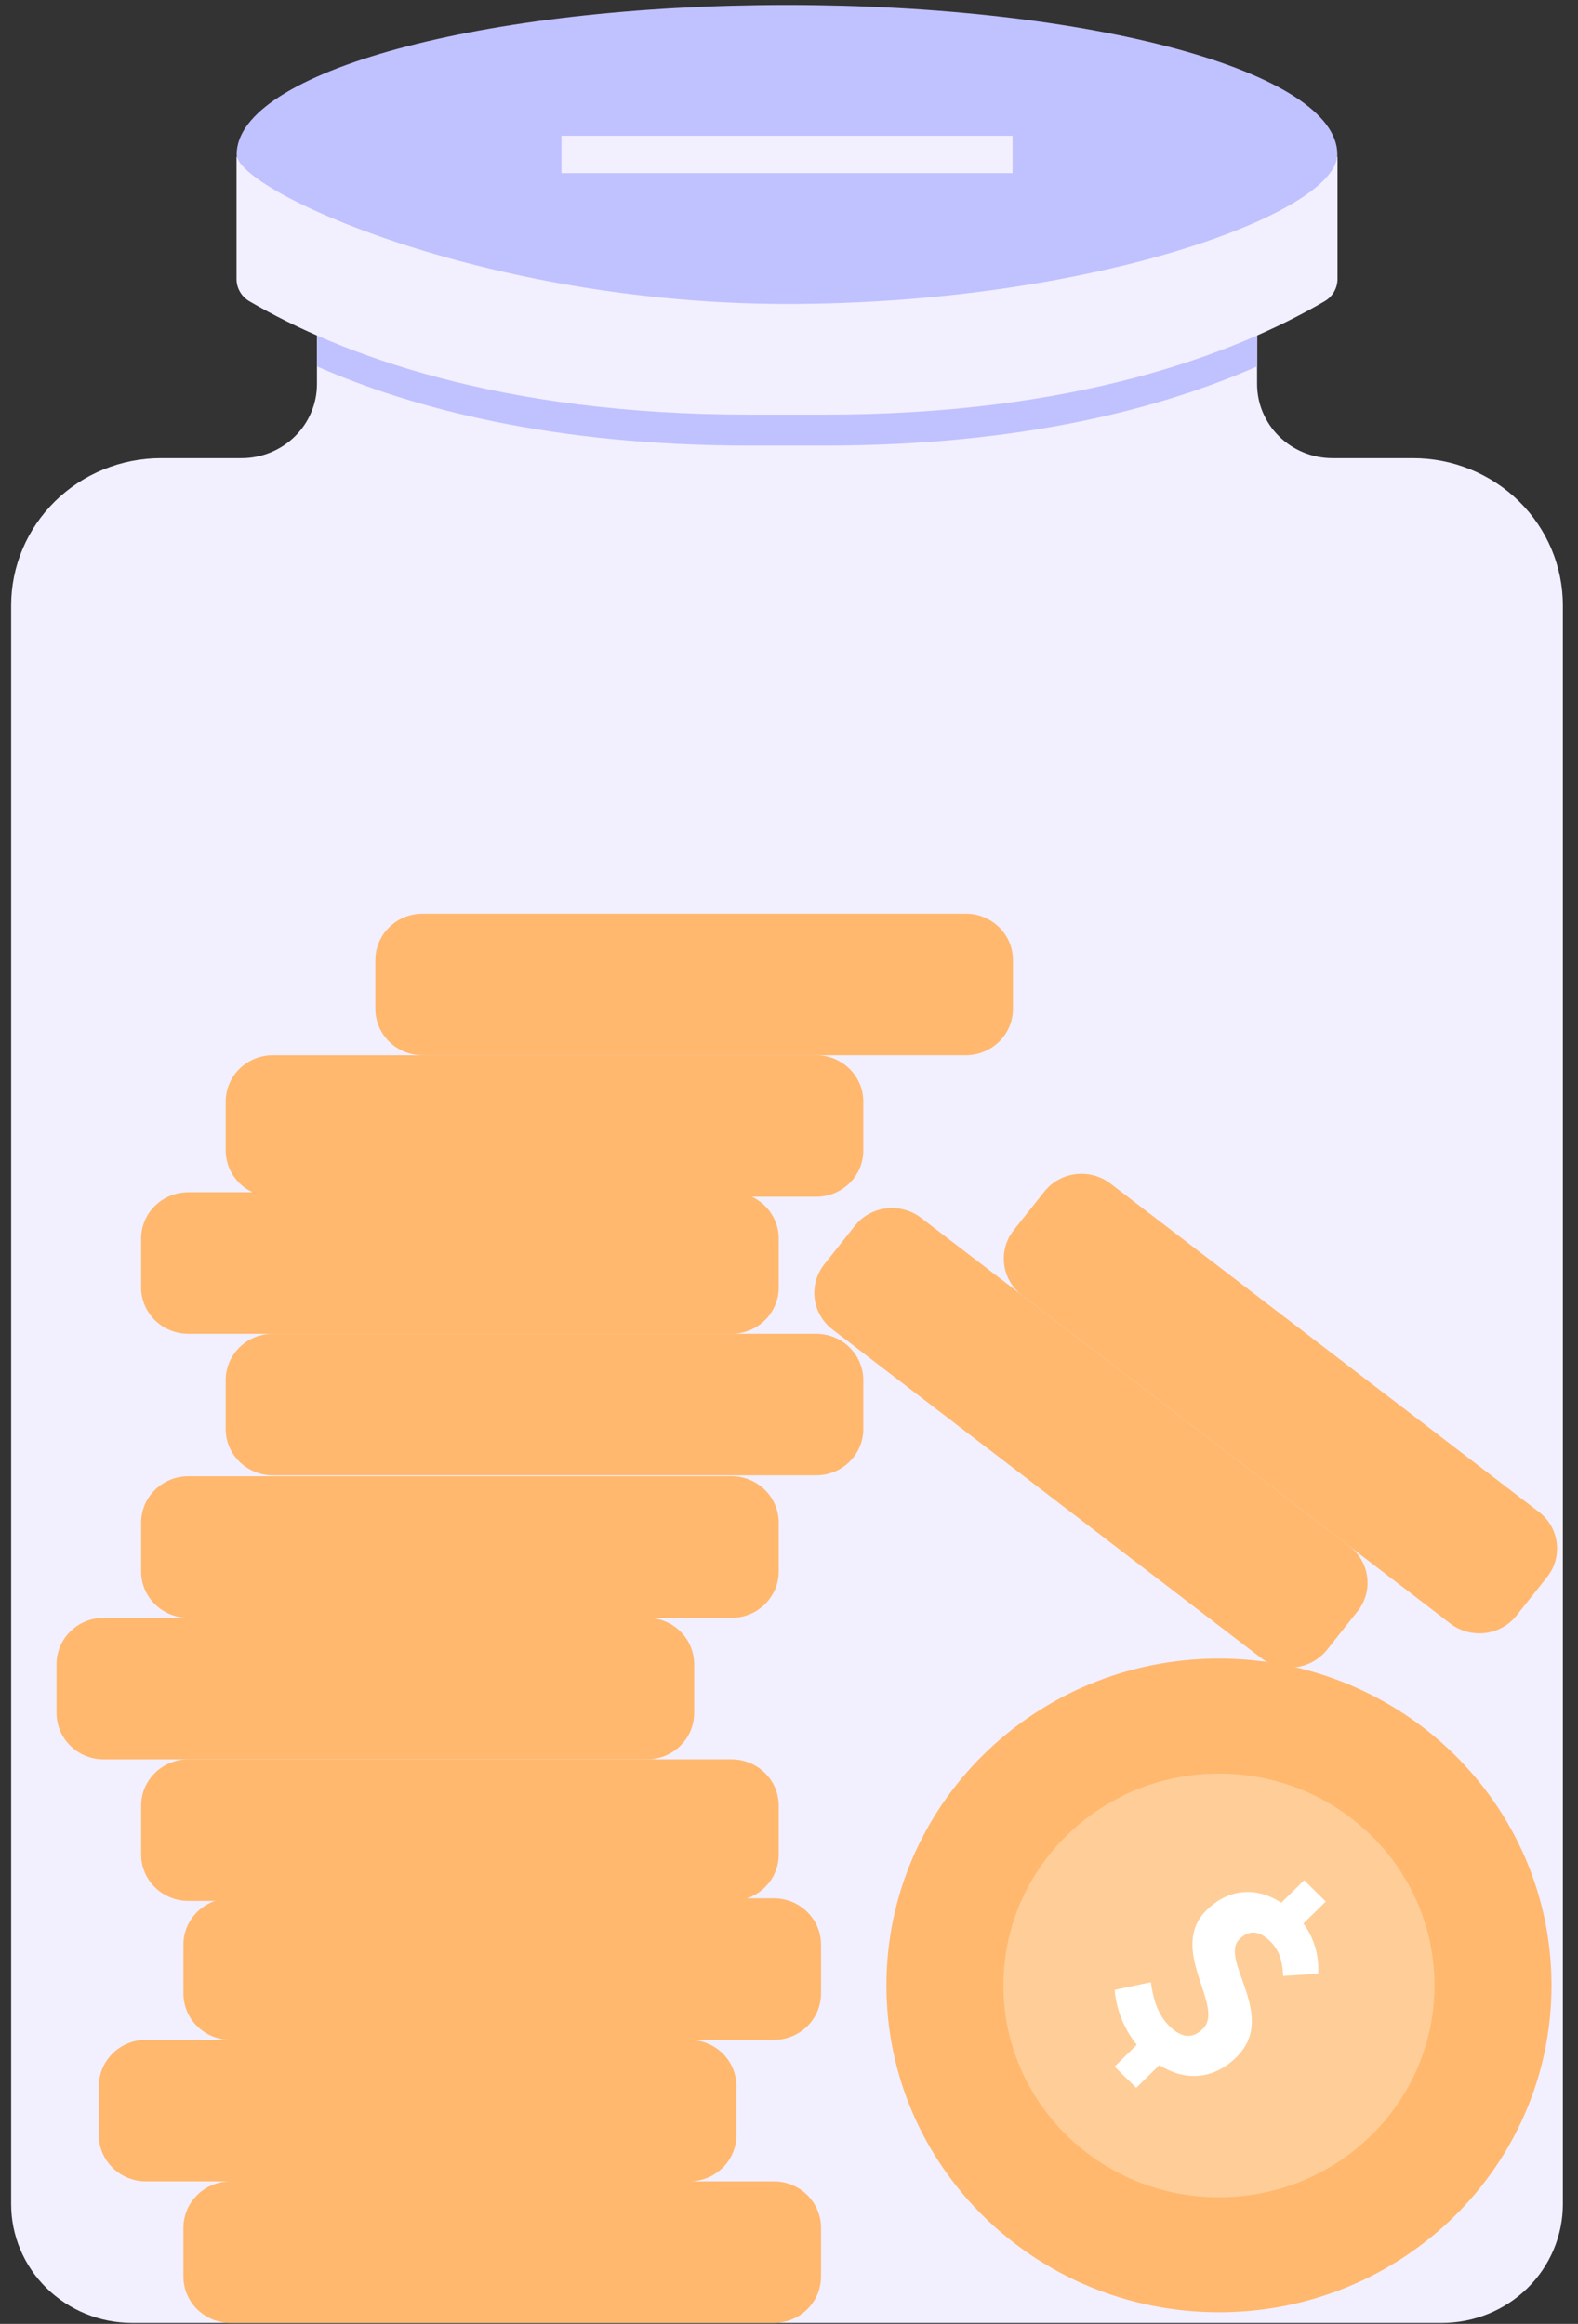 <svg width="110" height="162" viewBox="0 0 110 162" fill="none" xmlns="http://www.w3.org/2000/svg">
<rect x="0" y="0" width="110" height="162" fill="#333333" stroke="none"/>
<path d="M98.498 31.937H92.883C91.49 31.937 90.153 31.393 89.168 30.424C88.183 29.456 87.629 28.142 87.629 26.772V17.037C81.668 20.302 70.68 24.164 52.723 23.356C42.504 22.896 34.372 20.971 28.333 18.856C26.21 18.115 24.127 17.266 22.094 16.311V26.772C22.094 28.142 21.54 29.456 20.555 30.424C19.57 31.393 18.233 31.937 16.84 31.937H11.224C8.453 31.937 5.796 33.019 3.837 34.944C1.878 36.87 0.777 39.482 0.777 42.206V153.649C0.777 155.846 1.665 157.954 3.246 159.507C4.827 161.061 6.971 161.934 9.206 161.934H100.516C101.623 161.934 102.719 161.72 103.742 161.303C104.765 160.887 105.694 160.277 106.476 159.507C107.259 158.738 107.88 157.825 108.303 156.819C108.727 155.814 108.945 154.737 108.945 153.649V42.204C108.945 39.481 107.844 36.87 105.885 34.944C103.926 33.019 101.269 31.937 98.498 31.937Z" fill="#F2EFFF"/>
<path d="M81.391 18.856C75.352 20.971 67.22 22.896 57.001 23.356C56.276 23.388 53.45 23.388 52.724 23.356C42.506 22.896 34.373 20.971 28.335 18.856C26.211 18.115 24.128 17.266 22.095 16.311V25.543C28.725 28.456 38.495 31.061 52.222 31.061H57.504C71.23 31.061 81.001 28.456 87.631 25.543V16.311C85.597 17.266 83.515 18.115 81.391 18.856V18.856Z" fill="#C0C1FF"/>
<path d="M87.631 13.858V18.68C81.669 21.946 70.682 25.808 52.724 24.999C42.506 24.54 34.373 22.615 28.335 20.499C26.211 19.759 24.128 18.91 22.095 17.955V13.858H87.631Z" fill="#F2EFFF"/>
<path d="M53.942 152.067H16.075C14.258 152.067 12.786 153.515 12.786 155.3V158.701C12.786 160.486 14.258 161.934 16.075 161.934H53.942C55.758 161.934 57.231 160.486 57.231 158.701V155.3C57.231 153.515 55.758 152.067 53.942 152.067Z" fill="#FFB86D"/>
<path d="M48.047 142.2H10.179C8.363 142.2 6.89 143.648 6.89 145.433V148.834C6.89 150.62 8.363 152.067 10.179 152.067H48.047C49.863 152.067 51.335 150.62 51.335 148.834V145.433C51.335 143.648 49.863 142.2 48.047 142.2Z" fill="#FFB86D"/>
<path d="M53.942 132.334H16.075C14.258 132.334 12.786 133.781 12.786 135.567V138.968C12.786 140.753 14.258 142.2 16.075 142.2H53.942C55.758 142.2 57.231 140.753 57.231 138.968V135.567C57.231 133.781 55.758 132.334 53.942 132.334Z" fill="#FFB86D"/>
<path d="M50.994 122.646H13.127C11.31 122.646 9.838 124.093 9.838 125.879V129.28C9.838 131.065 11.31 132.513 13.127 132.513H50.994C52.811 132.513 54.283 131.065 54.283 129.28V125.879C54.283 124.093 52.811 122.646 50.994 122.646Z" fill="#FFB86D"/>
<path d="M45.099 112.779H7.231C5.415 112.779 3.942 114.227 3.942 116.012V119.413C3.942 121.199 5.415 122.646 7.231 122.646H45.099C46.915 122.646 48.388 121.199 48.388 119.413V116.012C48.388 114.227 46.915 112.779 45.099 112.779Z" fill="#FFB86D"/>
<path d="M50.994 102.913H13.127C11.31 102.913 9.838 104.36 9.838 106.146V109.547C9.838 111.332 11.31 112.779 13.127 112.779H50.994C52.811 112.779 54.283 111.332 54.283 109.547V106.146C54.283 104.36 52.811 102.913 50.994 102.913Z" fill="#FFB86D"/>
<path d="M56.89 92.98H19.022C17.206 92.98 15.733 94.428 15.733 96.213V99.614C15.733 101.4 17.206 102.847 19.022 102.847H56.89C58.706 102.847 60.179 101.4 60.179 99.614V96.213C60.179 94.428 58.706 92.98 56.89 92.98Z" fill="#FFB86D"/>
<path d="M50.994 83.114H13.127C11.31 83.114 9.838 84.561 9.838 86.347V89.748C9.838 91.533 11.31 92.98 13.127 92.98H50.994C52.811 92.98 54.283 91.533 54.283 89.748V86.347C54.283 84.561 52.811 83.114 50.994 83.114Z" fill="#FFB86D"/>
<path d="M56.89 73.561H19.023C17.206 73.561 15.734 75.008 15.734 76.794V80.195C15.734 81.98 17.206 83.427 19.023 83.427H56.89C58.707 83.427 60.179 81.98 60.179 80.195V76.794C60.179 75.008 58.707 73.561 56.89 73.561Z" fill="#FFB86D"/>
<path d="M67.322 63.694H29.454C27.638 63.694 26.166 65.141 26.166 66.927V70.328C26.166 72.113 27.638 73.56 29.454 73.56H67.322C69.138 73.56 70.611 72.113 70.611 70.328V66.927C70.611 65.141 69.138 63.694 67.322 63.694Z" fill="#FFB86D"/>
<path d="M84.971 161.191C97.773 161.191 108.152 150.99 108.152 138.406C108.152 125.823 97.773 115.622 84.971 115.622C72.169 115.622 61.791 125.823 61.791 138.406C61.791 150.99 72.169 161.191 84.971 161.191Z" fill="#FFB86D"/>
<g opacity="0.29">
<path d="M84.971 153.177C93.27 153.177 99.998 146.564 99.998 138.406C99.998 130.249 93.27 123.636 84.971 123.636C76.672 123.636 69.944 130.249 69.944 138.406C69.944 146.564 76.672 153.177 84.971 153.177Z" fill="white"/>
</g>
<path d="M77.698 138.719L80.226 138.182C80.41 139.546 80.79 140.523 81.521 141.242C82.397 142.102 83.145 142.124 83.849 141.431C85.439 139.868 81.331 135.887 84.119 133.145C85.912 131.383 88.296 131.481 90.254 133.406C90.819 133.945 91.257 134.598 91.538 135.32C91.82 136.042 91.939 136.815 91.885 137.587L89.446 137.749C89.395 136.695 89.188 135.962 88.543 135.328C87.799 134.598 87.096 134.496 86.402 135.178C84.928 136.627 89.136 140.511 86.182 143.414C84.407 145.159 81.949 145.266 79.687 143.042C78.542 141.866 77.84 140.34 77.698 138.719V138.719ZM90.911 131.075L92.418 132.556L90.192 134.743L88.685 133.262L90.911 131.075ZM80.138 141.663L81.645 143.144L79.203 145.545L77.696 144.064L80.138 141.663Z" fill="white"/>
<path d="M94.064 107.785L64.203 84.897C62.77 83.799 60.703 84.05 59.586 85.458L57.459 88.14C56.342 89.548 56.597 91.579 58.03 92.677L87.891 115.566C89.324 116.664 91.39 116.412 92.507 115.004L94.635 112.322C95.752 110.914 95.496 108.883 94.064 107.785Z" fill="#FFB86D"/>
<path d="M107.273 105.398L77.412 82.51C75.98 81.412 73.913 81.663 72.796 83.071L70.668 85.753C69.551 87.161 69.807 89.192 71.239 90.29L101.101 113.179C102.533 114.276 104.6 114.025 105.717 112.617L107.845 109.935C108.962 108.527 108.706 106.496 107.273 105.398Z" fill="#FFB86D"/>
<path d="M93.235 10.902C93.112 11.025 92.929 11.202 92.683 11.422C88.426 14.092 76.526 20.323 57 21.201C56.275 21.233 53.448 21.233 52.723 21.201C33.196 20.323 21.297 14.092 17.04 11.422C16.793 11.202 16.61 11.025 16.488 10.902V19.443C16.487 19.757 16.569 20.066 16.727 20.339C16.884 20.613 17.111 20.841 17.386 21.002C23.732 24.701 34.785 28.905 52.221 28.905H57.502C74.938 28.905 85.991 24.701 92.337 21.002C92.612 20.841 92.839 20.613 92.996 20.339C93.153 20.066 93.236 19.757 93.235 19.443V10.902Z" fill="#F2EFFF"/>
<path d="M93.224 10.767C93.224 14.854 76.048 21.188 54.86 21.188C33.672 21.188 16.49 13.264 16.496 10.767C16.514 5.011 33.672 0.345 54.86 0.345C76.048 0.345 93.224 5.013 93.224 10.767Z" fill="#C0C1FF"/>
<path d="M70.584 9.464H39.139V12.069H70.584V9.464Z" fill="#F2EFFF"/>
</svg>
